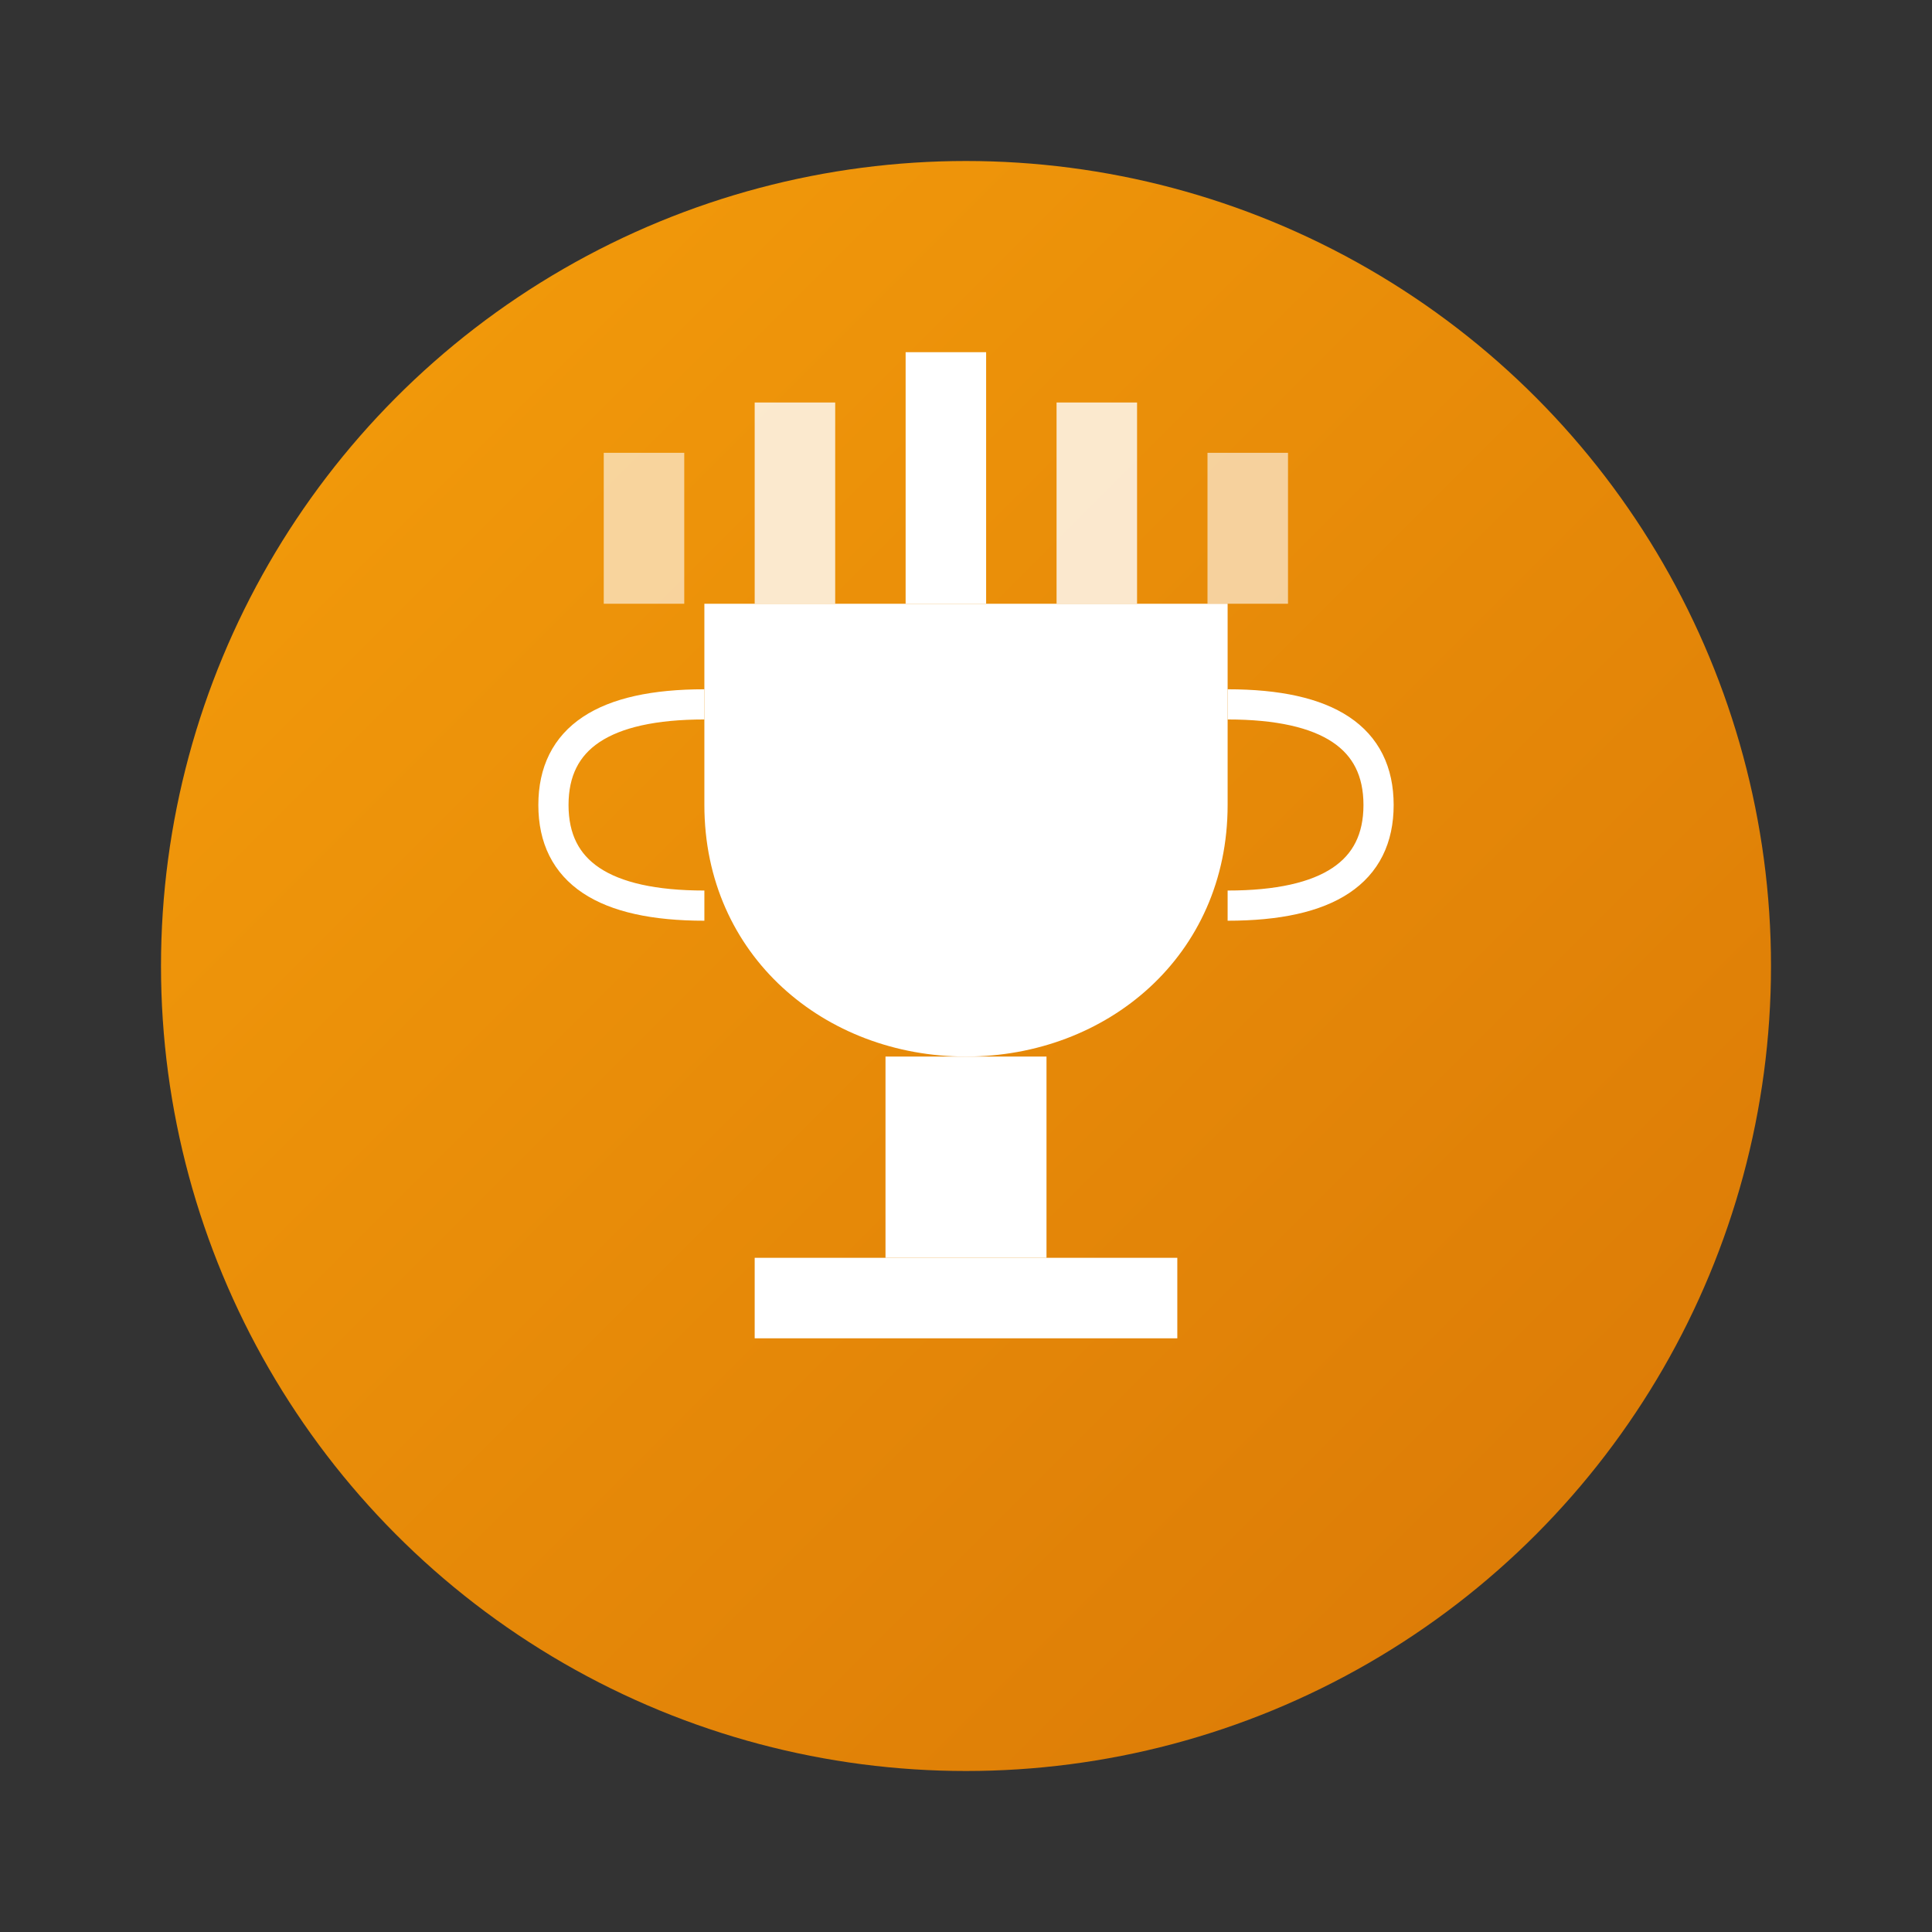 
<svg width="192" height="192" viewBox="0 0 192 192" xmlns="http://www.w3.org/2000/svg">
  <rect x="0" y="0" width="192" height="192" fill="#333333" stroke="none"/>
  <defs>
    <linearGradient id="trophy-bg" x1="0%" y1="0%" x2="100%" y2="100%">
      <stop offset="0%" style="stop-color:#f59e0b;stop-opacity:1" />
      <stop offset="100%" style="stop-color:#d97706;stop-opacity:1" />
    </linearGradient>
  </defs>
  
  <circle cx="96" cy="96" r="80" fill="url(#trophy-bg)"/>
  
  <!-- Trophy -->
  <path d="M70 60 L122 60 L122 80 C122 95 110 105 96 105 S70 95 70 80 Z" fill="white"/>
  <rect x="88" y="105" width="16" height="20" fill="white"/>
  <rect x="75" y="125" width="42" height="8" fill="white"/>
  
  <!-- Trophy handles -->
  <path d="M70 70 Q55 70 55 80 Q55 90 70 90" stroke="white" stroke-width="3" fill="none"/>
  <path d="M122 70 Q137 70 137 80 Q137 90 122 90" stroke="white" stroke-width="3" fill="none"/>
  
  <!-- Rankings bars -->
  <rect x="60" y="45" width="8" height="15" fill="rgba(255,255,255,0.6)"/>
  <rect x="75" y="40" width="8" height="20" fill="rgba(255,255,255,0.8)"/>
  <rect x="90" y="35" width="8" height="25" fill="white"/>
  <rect x="105" y="40" width="8" height="20" fill="rgba(255,255,255,0.8)"/>
  <rect x="120" y="45" width="8" height="15" fill="rgba(255,255,255,0.6)"/>
</svg>

